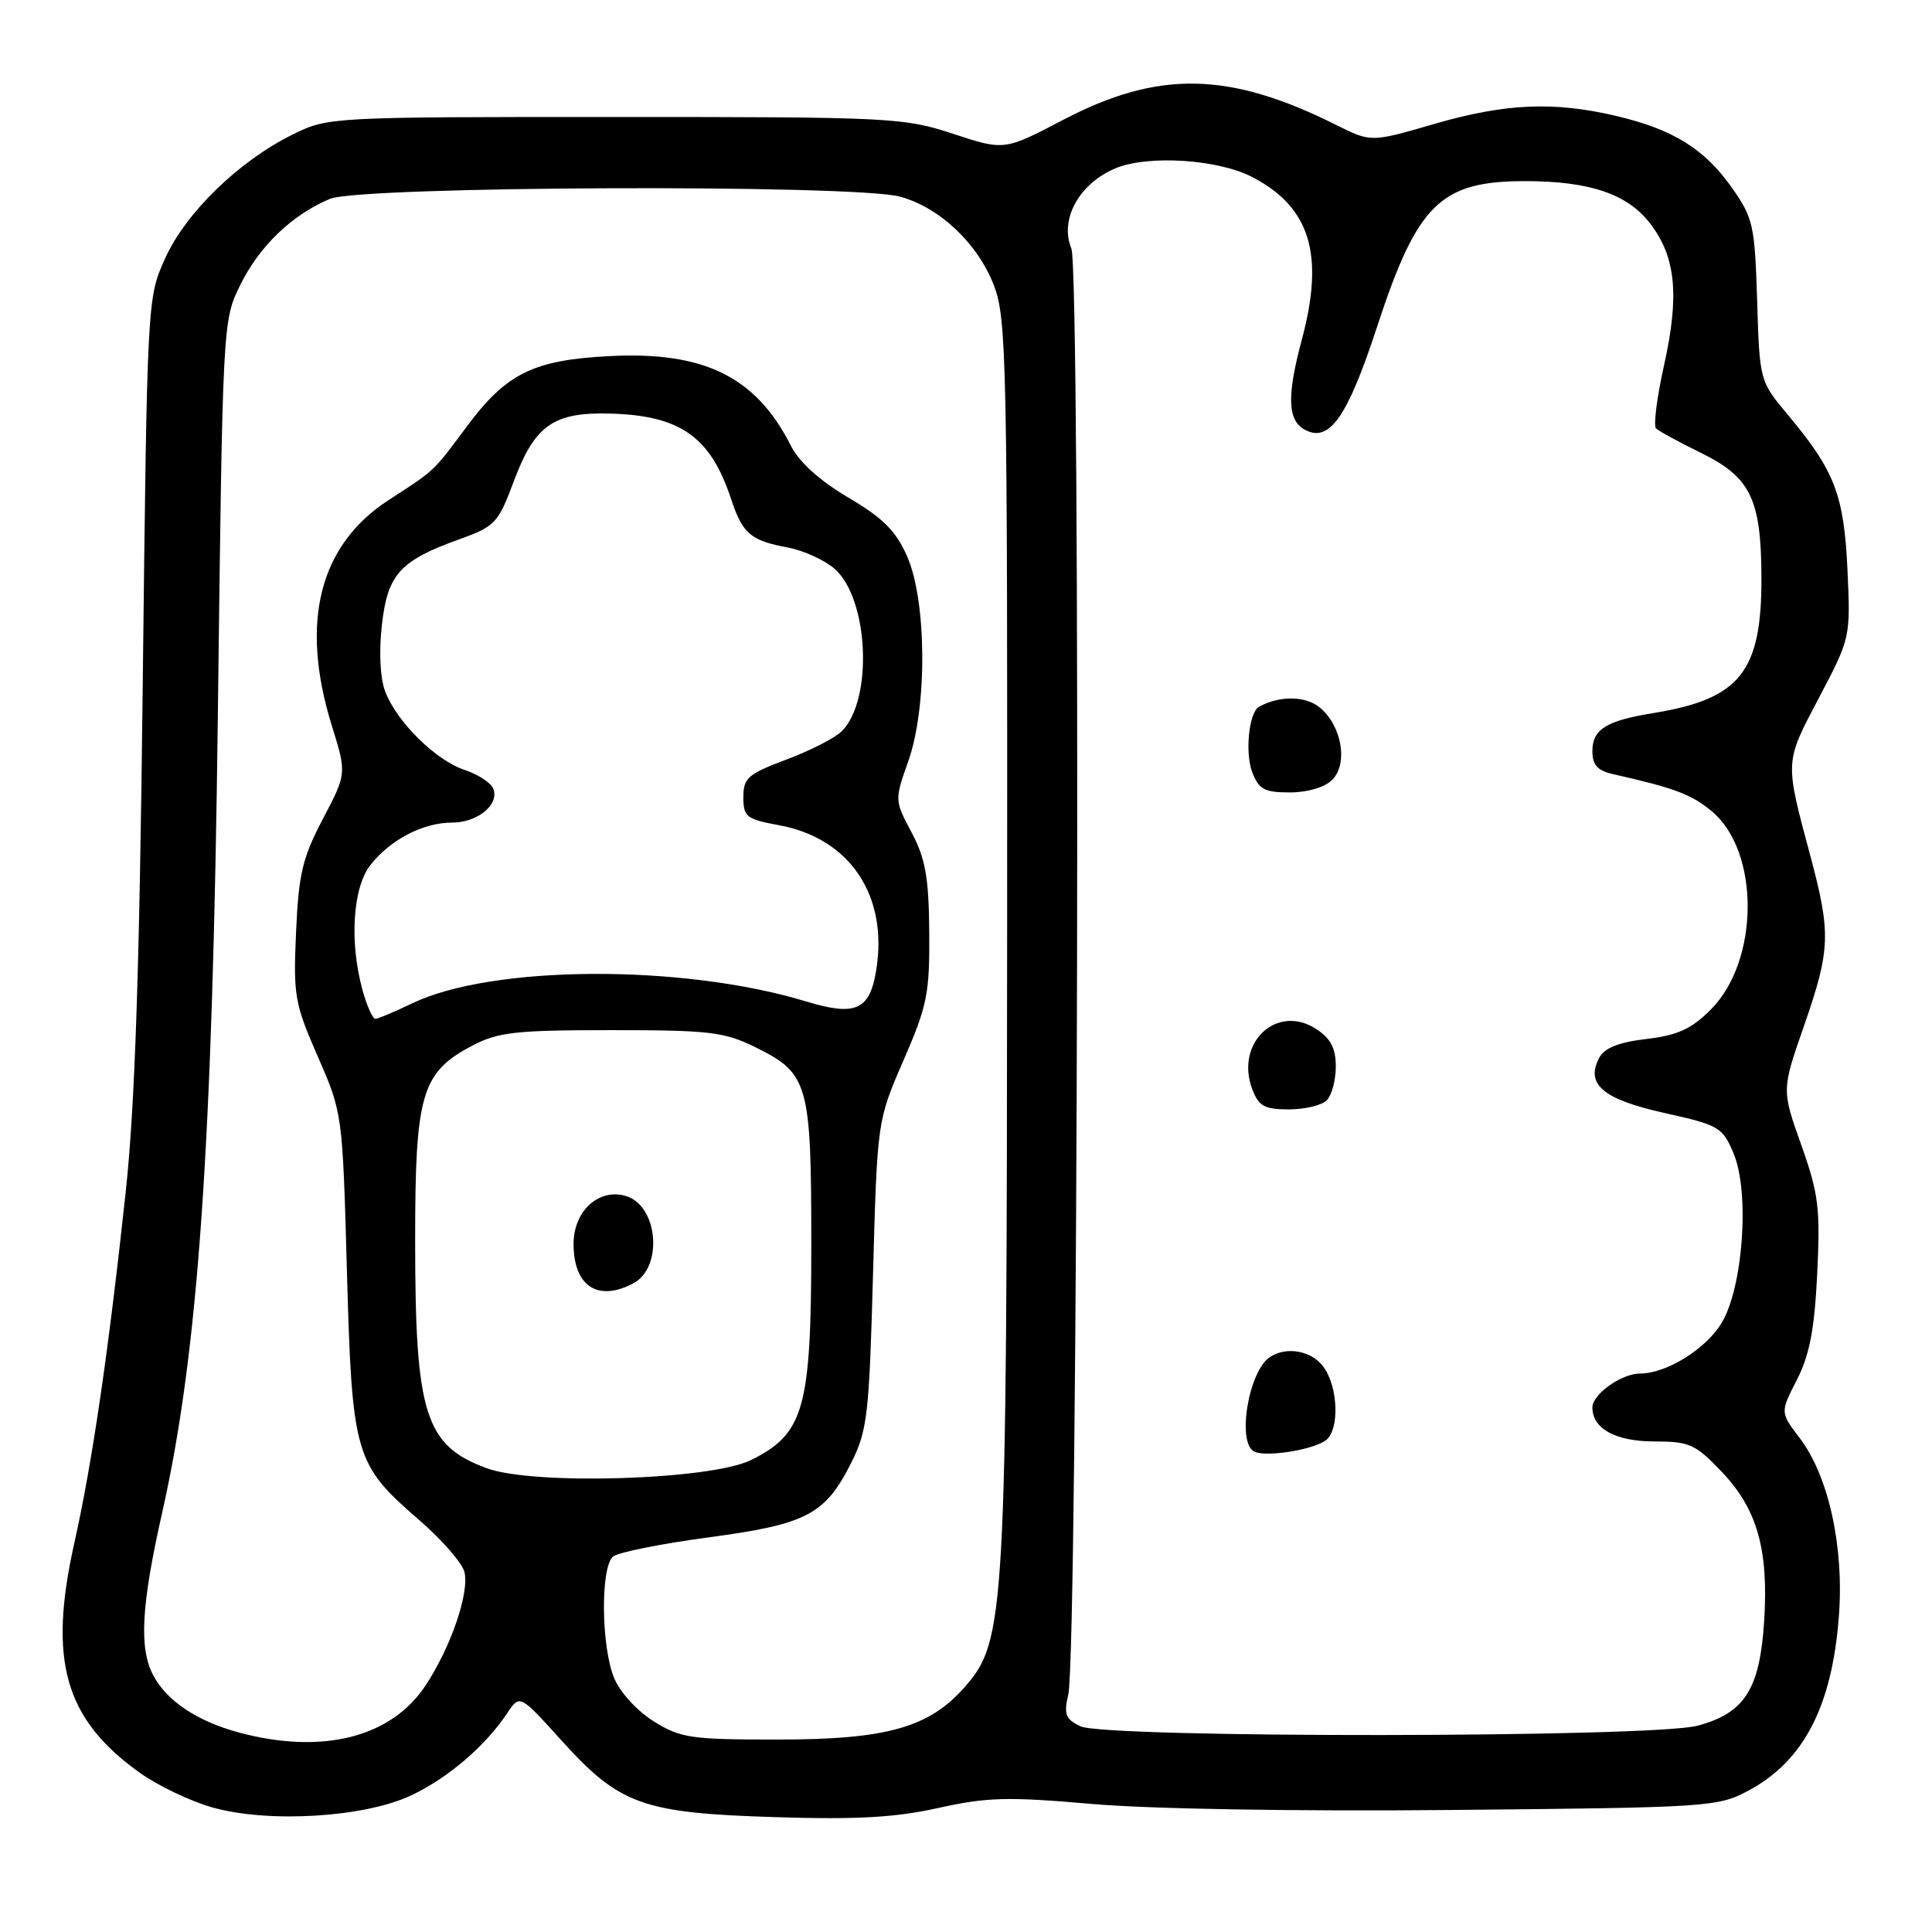 <?xml version="1.0" encoding="UTF-8" standalone="no"?>
<!DOCTYPE svg PUBLIC "-//W3C//DTD SVG 1.1//EN" "http://www.w3.org/Graphics/SVG/1.1/DTD/svg11.dtd" >
<svg xmlns="http://www.w3.org/2000/svg" xmlns:xlink="http://www.w3.org/1999/xlink" version="1.1" viewBox="0 0 256 256">
 <g >
 <path fill="currentColor"
d=" M 54.48 237.90 C 59.34 235.62 64.33 231.34 67.21 227.00 C 68.87 224.50 68.87 224.50 74.41 230.63 C 82.10 239.15 85.16 240.24 102.71 240.78 C 113.56 241.12 118.67 240.83 124.36 239.56 C 130.80 238.13 133.53 238.06 144.65 239.03 C 152.24 239.70 171.82 240.03 192.50 239.83 C 226.45 239.51 227.62 239.43 231.67 237.27 C 238.99 233.36 242.75 226.12 243.66 214.20 C 244.37 204.96 242.30 195.57 238.45 190.52 C 235.88 187.15 235.88 187.15 238.10 182.83 C 239.78 179.53 240.43 176.17 240.79 168.76 C 241.21 160.10 240.98 158.21 238.68 151.72 C 236.08 144.42 236.08 144.42 239.03 135.96 C 242.55 125.84 242.63 123.68 239.88 113.41 C 236.48 100.71 236.46 101.13 241.02 92.46 C 245.20 84.53 245.21 84.47 244.80 75.50 C 244.33 65.56 243.12 62.40 236.93 55.00 C 233.16 50.50 233.16 50.50 232.83 39.83 C 232.52 29.84 232.31 28.89 229.49 24.88 C 225.86 19.73 221.68 17.13 214.14 15.36 C 205.87 13.41 199.43 13.70 190.03 16.43 C 181.67 18.86 181.67 18.86 177.08 16.57 C 162.87 9.46 153.49 9.28 140.88 15.88 C 133.08 19.96 133.08 19.96 126.29 17.73 C 119.75 15.58 118.11 15.50 81.50 15.50 C 43.73 15.50 43.47 15.51 38.77 17.83 C 31.67 21.33 24.62 28.17 21.89 34.22 C 19.50 39.50 19.50 39.50 18.91 91.00 C 18.48 128.83 17.88 146.61 16.65 158.00 C 14.36 179.27 12.22 193.85 9.84 204.50 C 6.37 220.03 8.56 227.75 18.45 234.85 C 20.85 236.58 25.22 238.67 28.16 239.50 C 35.60 241.59 48.26 240.83 54.48 237.90 Z  M 31.67 229.57 C 26.09 228.07 22.03 225.34 20.26 221.90 C 18.41 218.29 18.73 212.67 21.50 200.38 C 26.27 179.20 28.17 151.96 28.87 94.50 C 29.50 42.69 29.51 42.48 31.83 37.77 C 34.37 32.61 38.70 28.45 43.72 26.35 C 47.77 24.65 113.30 24.40 119.28 26.06 C 124.55 27.52 129.54 32.25 131.69 37.80 C 133.39 42.21 133.50 47.60 133.45 124.00 C 133.40 214.08 133.21 217.41 127.85 223.52 C 123.10 228.93 117.50 230.50 103.00 230.50 C 91.54 230.50 90.18 230.30 86.64 228.10 C 84.46 226.75 82.16 224.24 81.39 222.38 C 79.64 218.20 79.55 207.60 81.25 206.24 C 81.94 205.69 87.62 204.55 93.89 203.71 C 106.92 201.97 109.35 200.69 112.81 193.79 C 114.93 189.56 115.17 187.48 115.68 168.84 C 116.24 148.50 116.24 148.50 119.72 140.50 C 122.87 133.25 123.19 131.66 123.13 123.54 C 123.07 116.24 122.63 113.78 120.79 110.30 C 118.53 106.05 118.53 106.01 120.35 100.87 C 122.89 93.72 122.81 79.62 120.19 73.70 C 118.71 70.34 116.99 68.63 112.39 65.92 C 108.61 63.69 105.90 61.24 104.81 59.09 C 100.20 49.93 93.30 46.52 80.69 47.19 C 70.65 47.71 67.08 49.48 61.82 56.56 C 57.37 62.55 57.68 62.26 51.50 66.26 C 42.29 72.23 39.71 82.47 43.97 96.16 C 45.94 102.50 45.94 102.50 42.79 108.50 C 40.08 113.65 39.57 115.78 39.23 123.50 C 38.85 131.93 39.04 132.98 42.11 140.00 C 45.38 147.49 45.39 147.52 45.97 168.50 C 46.65 192.84 46.99 194.02 55.53 201.40 C 58.53 203.99 61.24 207.09 61.54 208.30 C 62.22 211.03 59.75 218.25 56.39 223.33 C 51.84 230.23 42.70 232.53 31.67 229.57 Z  M 143.16 228.74 C 141.18 227.79 140.94 227.15 141.55 224.56 C 142.84 219.14 143.23 35.97 141.96 32.92 C 140.37 29.07 142.99 24.32 147.81 22.30 C 152.11 20.51 161.35 21.09 165.91 23.45 C 173.61 27.44 175.53 33.71 172.50 45.00 C 170.49 52.50 170.60 55.71 172.91 56.95 C 176.16 58.69 178.54 55.29 182.47 43.30 C 187.80 27.01 190.86 24.00 202.08 24.00 C 210.65 24.00 215.68 25.71 218.68 29.65 C 222.06 34.07 222.55 39.15 220.50 48.38 C 219.55 52.63 219.07 56.40 219.43 56.76 C 219.79 57.12 222.43 58.56 225.29 59.96 C 231.96 63.21 233.36 66.08 233.40 76.50 C 233.44 89.05 230.57 92.63 219.00 94.50 C 212.83 95.50 211.00 96.65 211.00 99.52 C 211.00 101.37 211.67 102.11 213.75 102.58 C 221.91 104.42 224.17 105.27 226.86 107.53 C 233.22 112.89 233.13 127.33 226.69 133.77 C 224.12 136.35 222.30 137.18 218.17 137.67 C 214.51 138.10 212.61 138.85 211.92 140.14 C 210.04 143.67 212.38 145.66 220.57 147.48 C 227.80 149.09 228.25 149.36 229.71 152.84 C 231.88 158.01 230.96 170.71 228.08 175.37 C 225.95 178.82 220.78 182.00 217.32 182.00 C 214.86 182.00 211.00 184.74 211.00 186.49 C 211.00 189.31 214.07 191.00 219.23 191.00 C 223.86 191.00 224.65 191.36 228.12 195.00 C 232.85 199.97 234.36 205.30 233.76 214.82 C 233.18 223.85 231.17 227.01 224.91 228.67 C 218.88 230.27 146.47 230.33 143.16 228.74 Z  M 175.75 190.79 C 177.49 189.35 177.31 183.89 175.44 181.22 C 173.90 179.01 170.58 178.34 168.31 179.79 C 165.42 181.62 163.83 191.33 166.25 192.37 C 167.95 193.10 174.21 192.06 175.75 190.79 Z  M 175.80 145.80 C 176.46 145.14 177.00 143.13 177.00 141.32 C 177.00 138.90 176.32 137.60 174.42 136.36 C 169.19 132.93 163.60 138.19 165.94 144.35 C 166.79 146.58 167.56 147.00 170.78 147.00 C 172.88 147.00 175.14 146.46 175.80 145.80 Z  M 176.52 103.34 C 178.66 101.20 177.80 96.17 174.89 93.76 C 173.01 92.19 169.54 92.15 166.83 93.65 C 165.49 94.39 164.94 99.71 165.93 102.33 C 166.80 104.60 167.54 105.00 170.90 105.00 C 173.26 105.00 175.53 104.33 176.52 103.34 Z  M 64.50 194.55 C 56.32 191.54 55.01 187.38 55.01 164.48 C 55.00 144.94 55.83 142.10 62.59 138.55 C 66.01 136.76 68.32 136.50 81.00 136.50 C 94.04 136.50 95.96 136.73 100.09 138.76 C 107.13 142.23 107.50 143.52 107.50 164.90 C 107.50 186.65 106.56 189.99 99.50 193.47 C 94.14 196.11 70.70 196.83 64.50 194.55 Z  M 83.95 170.03 C 87.87 167.93 87.21 159.84 83.01 158.50 C 79.40 157.36 76.00 160.43 76.00 164.82 C 76.00 170.44 79.23 172.55 83.95 170.03 Z  M 48.05 131.25 C 46.28 124.87 46.73 117.61 49.09 114.61 C 51.74 111.25 56.06 109.00 59.88 109.00 C 63.27 109.00 66.18 106.63 65.37 104.52 C 65.07 103.74 63.37 102.62 61.59 102.03 C 57.74 100.76 52.55 95.64 51.03 91.60 C 50.37 89.86 50.20 86.34 50.60 82.82 C 51.36 76.07 52.98 74.29 60.96 71.42 C 65.60 69.75 66.02 69.30 68.09 63.75 C 70.86 56.34 73.34 54.60 80.82 54.80 C 90.17 55.05 94.16 57.87 96.89 66.17 C 98.39 70.70 99.47 71.63 104.34 72.54 C 106.46 72.93 109.27 74.21 110.60 75.38 C 115.12 79.36 115.71 92.72 111.54 96.89 C 110.66 97.78 107.36 99.46 104.22 100.64 C 99.10 102.56 98.50 103.08 98.50 105.63 C 98.50 108.24 98.90 108.55 103.20 109.34 C 112.61 111.06 117.72 118.67 116.10 128.57 C 115.25 133.85 113.36 134.69 106.86 132.71 C 90.49 127.72 65.15 127.85 54.57 132.97 C 52.26 134.08 50.08 135.00 49.73 135.00 C 49.38 135.00 48.63 133.31 48.05 131.25 Z "/>
</g>
</svg>
